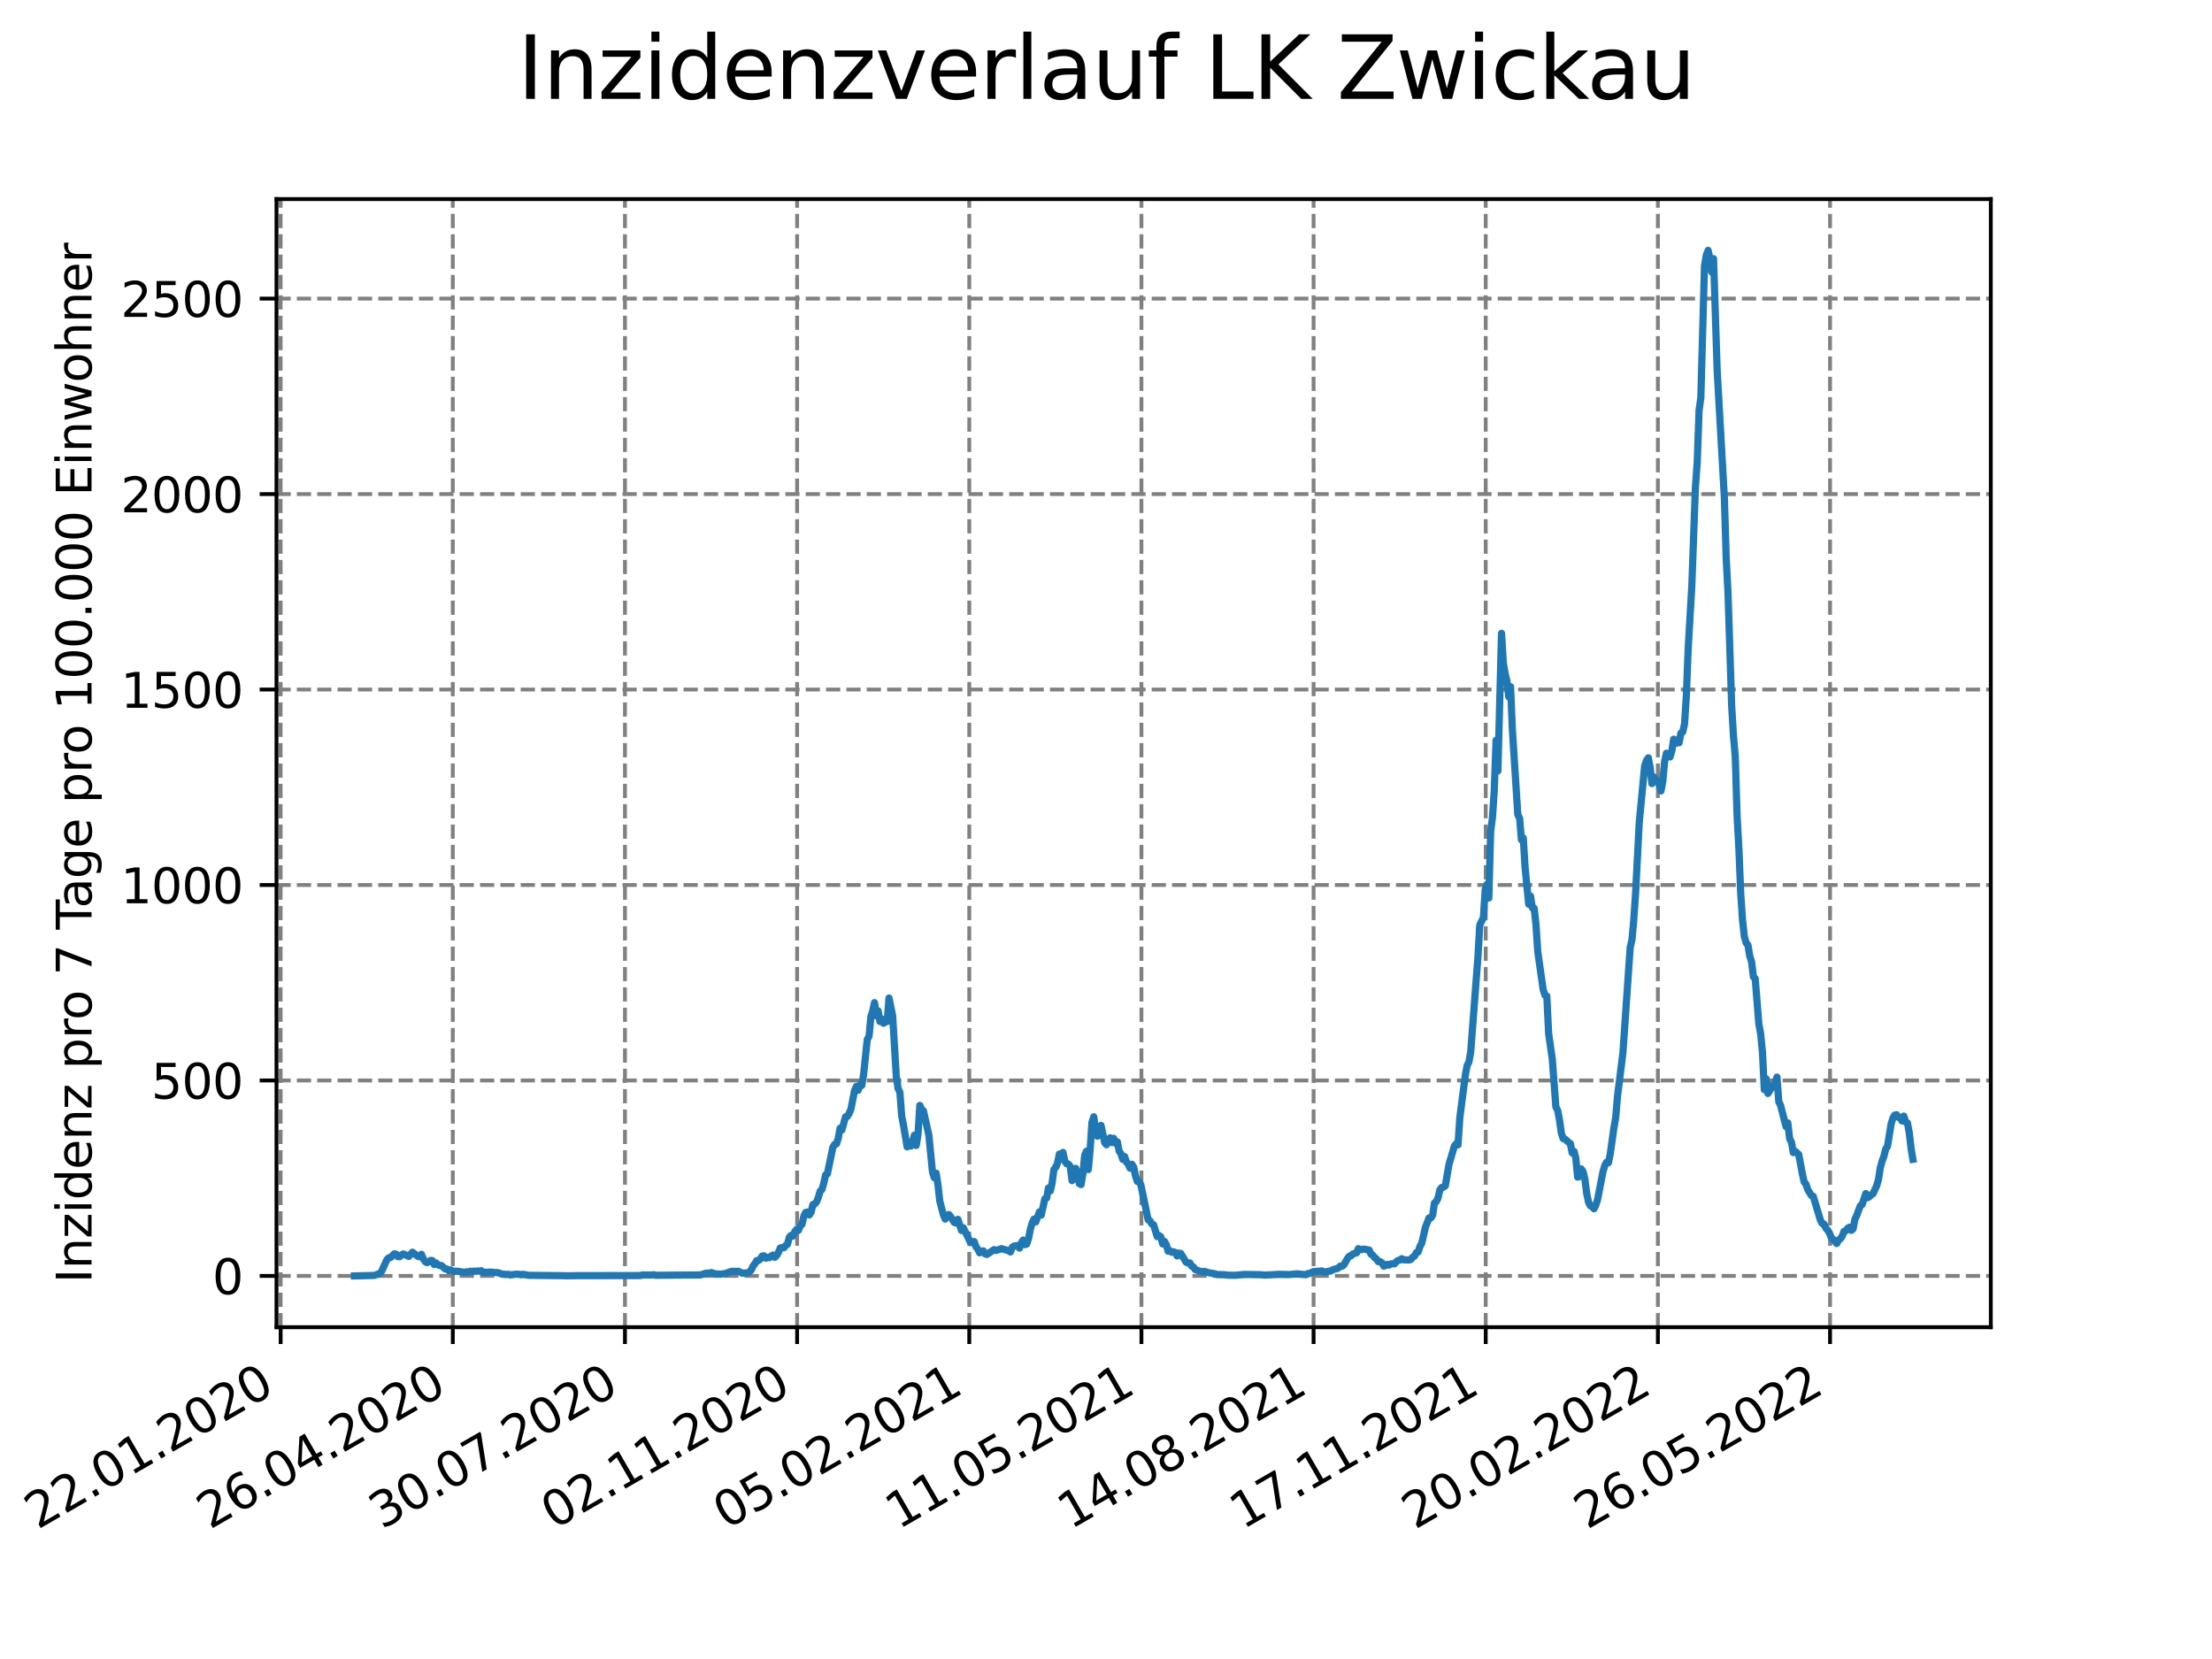 <?xml version="1.0" encoding="utf-8" standalone="no"?>
<!DOCTYPE svg PUBLIC "-//W3C//DTD SVG 1.1//EN"
  "http://www.w3.org/Graphics/SVG/1.1/DTD/svg11.dtd">
<svg xmlns:xlink="http://www.w3.org/1999/xlink" width="460.8pt" height="345.6pt" viewBox="0 0 460.8 345.6" xmlns="http://www.w3.org/2000/svg" version="1.1">
 <defs>
  <style type="text/css">*{stroke-linejoin: round; stroke-linecap: butt}</style>
 </defs>
 <g id="figure_1">
  <g id="patch_1">
   <path d="M 0 345.6 
L 460.8 345.6 
L 460.8 0 
L 0 0 
z
" style="fill: #ffffff"/>
  </g>
  <g id="axes_1">
   <g id="patch_2">
    <path d="M 57.6 276.48 
L 414.72 276.48 
L 414.72 41.472 
L 57.6 41.472 
z
" style="fill: #ffffff"/>
   </g>
   <g id="matplotlib.axis_1">
    <g id="xtick_1">
     <g id="line2d_1">
      <path d="M 58.465 276.48 
L 58.465 41.472 
" clip-path="url(#p6bb404d297)" style="fill: none; stroke-dasharray: 2.96,1.28; stroke-dashoffset: 0; stroke: #808080; stroke-width: 0.8"/>
     </g>
     <g id="line2d_2">
      <defs>
       <path id="m2d2c9f54d0" d="M 0 0 
L 0 3.5 
" style="stroke: #000000; stroke-width: 0.8"/>
      </defs>
      <g>
       <use xlink:href="#m2d2c9f54d0" x="58.465" y="276.48" style="stroke: #000000; stroke-width: 0.8"/>
      </g>
     </g>
     <g id="text_1">
      <!-- 22.01.2020 -->
      <g transform="translate(7.84 318.689)rotate(-30)scale(0.1 -0.1)">
       <defs>
        <path id="DejaVuSans-32" d="M 1228 531 
L 3431 531 
L 3431 0 
L 469 0 
L 469 531 
Q 828 903 1448 1529 
Q 2069 2156 2228 2338 
Q 2531 2678 2651 2914 
Q 2772 3150 2772 3378 
Q 2772 3750 2511 3984 
Q 2250 4219 1831 4219 
Q 1534 4219 1204 4116 
Q 875 4013 500 3803 
L 500 4441 
Q 881 4594 1212 4672 
Q 1544 4750 1819 4750 
Q 2544 4750 2975 4387 
Q 3406 4025 3406 3419 
Q 3406 3131 3298 2873 
Q 3191 2616 2906 2266 
Q 2828 2175 2409 1742 
Q 1991 1309 1228 531 
z
" transform="scale(0.016)"/>
        <path id="DejaVuSans-2e" d="M 684 794 
L 1344 794 
L 1344 0 
L 684 0 
L 684 794 
z
" transform="scale(0.016)"/>
        <path id="DejaVuSans-30" d="M 2034 4250 
Q 1547 4250 1301 3770 
Q 1056 3291 1056 2328 
Q 1056 1369 1301 889 
Q 1547 409 2034 409 
Q 2525 409 2770 889 
Q 3016 1369 3016 2328 
Q 3016 3291 2770 3770 
Q 2525 4250 2034 4250 
z
M 2034 4750 
Q 2819 4750 3233 4129 
Q 3647 3509 3647 2328 
Q 3647 1150 3233 529 
Q 2819 -91 2034 -91 
Q 1250 -91 836 529 
Q 422 1150 422 2328 
Q 422 3509 836 4129 
Q 1250 4750 2034 4750 
z
" transform="scale(0.016)"/>
        <path id="DejaVuSans-31" d="M 794 531 
L 1825 531 
L 1825 4091 
L 703 3866 
L 703 4441 
L 1819 4666 
L 2450 4666 
L 2450 531 
L 3481 531 
L 3481 0 
L 794 0 
L 794 531 
z
" transform="scale(0.016)"/>
       </defs>
       <use xlink:href="#DejaVuSans-32"/>
       <use xlink:href="#DejaVuSans-32" x="63.623"/>
       <use xlink:href="#DejaVuSans-2e" x="127.246"/>
       <use xlink:href="#DejaVuSans-30" x="159.033"/>
       <use xlink:href="#DejaVuSans-31" x="222.656"/>
       <use xlink:href="#DejaVuSans-2e" x="286.279"/>
       <use xlink:href="#DejaVuSans-32" x="318.066"/>
       <use xlink:href="#DejaVuSans-30" x="381.689"/>
       <use xlink:href="#DejaVuSans-32" x="445.312"/>
       <use xlink:href="#DejaVuSans-30" x="508.936"/>
      </g>
     </g>
    </g>
    <g id="xtick_2">
     <g id="line2d_3">
      <path d="M 94.328 276.48 
L 94.328 41.472 
" clip-path="url(#p6bb404d297)" style="fill: none; stroke-dasharray: 2.96,1.28; stroke-dashoffset: 0; stroke: #808080; stroke-width: 0.8"/>
     </g>
     <g id="line2d_4">
      <g>
       <use xlink:href="#m2d2c9f54d0" x="94.328" y="276.48" style="stroke: #000000; stroke-width: 0.8"/>
      </g>
     </g>
     <g id="text_2">
      <!-- 26.04.2020 -->
      <g transform="translate(43.703 318.689)rotate(-30)scale(0.1 -0.1)">
       <defs>
        <path id="DejaVuSans-36" d="M 2113 2584 
Q 1688 2584 1439 2293 
Q 1191 2003 1191 1497 
Q 1191 994 1439 701 
Q 1688 409 2113 409 
Q 2538 409 2786 701 
Q 3034 994 3034 1497 
Q 3034 2003 2786 2293 
Q 2538 2584 2113 2584 
z
M 3366 4563 
L 3366 3988 
Q 3128 4100 2886 4159 
Q 2644 4219 2406 4219 
Q 1781 4219 1451 3797 
Q 1122 3375 1075 2522 
Q 1259 2794 1537 2939 
Q 1816 3084 2150 3084 
Q 2853 3084 3261 2657 
Q 3669 2231 3669 1497 
Q 3669 778 3244 343 
Q 2819 -91 2113 -91 
Q 1303 -91 875 529 
Q 447 1150 447 2328 
Q 447 3434 972 4092 
Q 1497 4750 2381 4750 
Q 2619 4750 2861 4703 
Q 3103 4656 3366 4563 
z
" transform="scale(0.016)"/>
        <path id="DejaVuSans-34" d="M 2419 4116 
L 825 1625 
L 2419 1625 
L 2419 4116 
z
M 2253 4666 
L 3047 4666 
L 3047 1625 
L 3713 1625 
L 3713 1100 
L 3047 1100 
L 3047 0 
L 2419 0 
L 2419 1100 
L 313 1100 
L 313 1709 
L 2253 4666 
z
" transform="scale(0.016)"/>
       </defs>
       <use xlink:href="#DejaVuSans-32"/>
       <use xlink:href="#DejaVuSans-36" x="63.623"/>
       <use xlink:href="#DejaVuSans-2e" x="127.246"/>
       <use xlink:href="#DejaVuSans-30" x="159.033"/>
       <use xlink:href="#DejaVuSans-34" x="222.656"/>
       <use xlink:href="#DejaVuSans-2e" x="286.279"/>
       <use xlink:href="#DejaVuSans-32" x="318.066"/>
       <use xlink:href="#DejaVuSans-30" x="381.689"/>
       <use xlink:href="#DejaVuSans-32" x="445.312"/>
       <use xlink:href="#DejaVuSans-30" x="508.936"/>
      </g>
     </g>
    </g>
    <g id="xtick_3">
     <g id="line2d_5">
      <path d="M 130.191 276.48 
L 130.191 41.472 
" clip-path="url(#p6bb404d297)" style="fill: none; stroke-dasharray: 2.96,1.28; stroke-dashoffset: 0; stroke: #808080; stroke-width: 0.8"/>
     </g>
     <g id="line2d_6">
      <g>
       <use xlink:href="#m2d2c9f54d0" x="130.191" y="276.48" style="stroke: #000000; stroke-width: 0.8"/>
      </g>
     </g>
     <g id="text_3">
      <!-- 30.07.2020 -->
      <g transform="translate(79.566 318.689)rotate(-30)scale(0.1 -0.1)">
       <defs>
        <path id="DejaVuSans-33" d="M 2597 2516 
Q 3050 2419 3304 2112 
Q 3559 1806 3559 1356 
Q 3559 666 3084 287 
Q 2609 -91 1734 -91 
Q 1441 -91 1130 -33 
Q 819 25 488 141 
L 488 750 
Q 750 597 1062 519 
Q 1375 441 1716 441 
Q 2309 441 2620 675 
Q 2931 909 2931 1356 
Q 2931 1769 2642 2001 
Q 2353 2234 1838 2234 
L 1294 2234 
L 1294 2753 
L 1863 2753 
Q 2328 2753 2575 2939 
Q 2822 3125 2822 3475 
Q 2822 3834 2567 4026 
Q 2313 4219 1838 4219 
Q 1578 4219 1281 4162 
Q 984 4106 628 3988 
L 628 4550 
Q 988 4650 1302 4700 
Q 1616 4750 1894 4750 
Q 2613 4750 3031 4423 
Q 3450 4097 3450 3541 
Q 3450 3153 3228 2886 
Q 3006 2619 2597 2516 
z
" transform="scale(0.016)"/>
        <path id="DejaVuSans-37" d="M 525 4666 
L 3525 4666 
L 3525 4397 
L 1831 0 
L 1172 0 
L 2766 4134 
L 525 4134 
L 525 4666 
z
" transform="scale(0.016)"/>
       </defs>
       <use xlink:href="#DejaVuSans-33"/>
       <use xlink:href="#DejaVuSans-30" x="63.623"/>
       <use xlink:href="#DejaVuSans-2e" x="127.246"/>
       <use xlink:href="#DejaVuSans-30" x="159.033"/>
       <use xlink:href="#DejaVuSans-37" x="222.656"/>
       <use xlink:href="#DejaVuSans-2e" x="286.279"/>
       <use xlink:href="#DejaVuSans-32" x="318.066"/>
       <use xlink:href="#DejaVuSans-30" x="381.689"/>
       <use xlink:href="#DejaVuSans-32" x="445.312"/>
       <use xlink:href="#DejaVuSans-30" x="508.936"/>
      </g>
     </g>
    </g>
    <g id="xtick_4">
     <g id="line2d_7">
      <path d="M 166.054 276.48 
L 166.054 41.472 
" clip-path="url(#p6bb404d297)" style="fill: none; stroke-dasharray: 2.96,1.28; stroke-dashoffset: 0; stroke: #808080; stroke-width: 0.8"/>
     </g>
     <g id="line2d_8">
      <g>
       <use xlink:href="#m2d2c9f54d0" x="166.054" y="276.48" style="stroke: #000000; stroke-width: 0.8"/>
      </g>
     </g>
     <g id="text_4">
      <!-- 02.11.2020 -->
      <g transform="translate(115.429 318.689)rotate(-30)scale(0.1 -0.1)">
       <use xlink:href="#DejaVuSans-30"/>
       <use xlink:href="#DejaVuSans-32" x="63.623"/>
       <use xlink:href="#DejaVuSans-2e" x="127.246"/>
       <use xlink:href="#DejaVuSans-31" x="159.033"/>
       <use xlink:href="#DejaVuSans-31" x="222.656"/>
       <use xlink:href="#DejaVuSans-2e" x="286.279"/>
       <use xlink:href="#DejaVuSans-32" x="318.066"/>
       <use xlink:href="#DejaVuSans-30" x="381.689"/>
       <use xlink:href="#DejaVuSans-32" x="445.312"/>
       <use xlink:href="#DejaVuSans-30" x="508.936"/>
      </g>
     </g>
    </g>
    <g id="xtick_5">
     <g id="line2d_9">
      <path d="M 201.917 276.48 
L 201.917 41.472 
" clip-path="url(#p6bb404d297)" style="fill: none; stroke-dasharray: 2.96,1.28; stroke-dashoffset: 0; stroke: #808080; stroke-width: 0.8"/>
     </g>
     <g id="line2d_10">
      <g>
       <use xlink:href="#m2d2c9f54d0" x="201.917" y="276.48" style="stroke: #000000; stroke-width: 0.8"/>
      </g>
     </g>
     <g id="text_5">
      <!-- 05.02.2021 -->
      <g transform="translate(151.292 318.689)rotate(-30)scale(0.1 -0.1)">
       <defs>
        <path id="DejaVuSans-35" d="M 691 4666 
L 3169 4666 
L 3169 4134 
L 1269 4134 
L 1269 2991 
Q 1406 3038 1543 3061 
Q 1681 3084 1819 3084 
Q 2600 3084 3056 2656 
Q 3513 2228 3513 1497 
Q 3513 744 3044 326 
Q 2575 -91 1722 -91 
Q 1428 -91 1123 -41 
Q 819 9 494 109 
L 494 744 
Q 775 591 1075 516 
Q 1375 441 1709 441 
Q 2250 441 2565 725 
Q 2881 1009 2881 1497 
Q 2881 1984 2565 2268 
Q 2250 2553 1709 2553 
Q 1456 2553 1204 2497 
Q 953 2441 691 2322 
L 691 4666 
z
" transform="scale(0.016)"/>
       </defs>
       <use xlink:href="#DejaVuSans-30"/>
       <use xlink:href="#DejaVuSans-35" x="63.623"/>
       <use xlink:href="#DejaVuSans-2e" x="127.246"/>
       <use xlink:href="#DejaVuSans-30" x="159.033"/>
       <use xlink:href="#DejaVuSans-32" x="222.656"/>
       <use xlink:href="#DejaVuSans-2e" x="286.279"/>
       <use xlink:href="#DejaVuSans-32" x="318.066"/>
       <use xlink:href="#DejaVuSans-30" x="381.689"/>
       <use xlink:href="#DejaVuSans-32" x="445.312"/>
       <use xlink:href="#DejaVuSans-31" x="508.936"/>
      </g>
     </g>
    </g>
    <g id="xtick_6">
     <g id="line2d_11">
      <path d="M 237.78 276.48 
L 237.78 41.472 
" clip-path="url(#p6bb404d297)" style="fill: none; stroke-dasharray: 2.96,1.28; stroke-dashoffset: 0; stroke: #808080; stroke-width: 0.8"/>
     </g>
     <g id="line2d_12">
      <g>
       <use xlink:href="#m2d2c9f54d0" x="237.78" y="276.48" style="stroke: #000000; stroke-width: 0.8"/>
      </g>
     </g>
     <g id="text_6">
      <!-- 11.05.2021 -->
      <g transform="translate(187.155 318.689)rotate(-30)scale(0.1 -0.1)">
       <use xlink:href="#DejaVuSans-31"/>
       <use xlink:href="#DejaVuSans-31" x="63.623"/>
       <use xlink:href="#DejaVuSans-2e" x="127.246"/>
       <use xlink:href="#DejaVuSans-30" x="159.033"/>
       <use xlink:href="#DejaVuSans-35" x="222.656"/>
       <use xlink:href="#DejaVuSans-2e" x="286.279"/>
       <use xlink:href="#DejaVuSans-32" x="318.066"/>
       <use xlink:href="#DejaVuSans-30" x="381.689"/>
       <use xlink:href="#DejaVuSans-32" x="445.312"/>
       <use xlink:href="#DejaVuSans-31" x="508.936"/>
      </g>
     </g>
    </g>
    <g id="xtick_7">
     <g id="line2d_13">
      <path d="M 273.643 276.48 
L 273.643 41.472 
" clip-path="url(#p6bb404d297)" style="fill: none; stroke-dasharray: 2.96,1.28; stroke-dashoffset: 0; stroke: #808080; stroke-width: 0.8"/>
     </g>
     <g id="line2d_14">
      <g>
       <use xlink:href="#m2d2c9f54d0" x="273.643" y="276.48" style="stroke: #000000; stroke-width: 0.8"/>
      </g>
     </g>
     <g id="text_7">
      <!-- 14.08.2021 -->
      <g transform="translate(223.018 318.689)rotate(-30)scale(0.1 -0.1)">
       <defs>
        <path id="DejaVuSans-38" d="M 2034 2216 
Q 1584 2216 1326 1975 
Q 1069 1734 1069 1313 
Q 1069 891 1326 650 
Q 1584 409 2034 409 
Q 2484 409 2743 651 
Q 3003 894 3003 1313 
Q 3003 1734 2745 1975 
Q 2488 2216 2034 2216 
z
M 1403 2484 
Q 997 2584 770 2862 
Q 544 3141 544 3541 
Q 544 4100 942 4425 
Q 1341 4750 2034 4750 
Q 2731 4750 3128 4425 
Q 3525 4100 3525 3541 
Q 3525 3141 3298 2862 
Q 3072 2584 2669 2484 
Q 3125 2378 3379 2068 
Q 3634 1759 3634 1313 
Q 3634 634 3220 271 
Q 2806 -91 2034 -91 
Q 1263 -91 848 271 
Q 434 634 434 1313 
Q 434 1759 690 2068 
Q 947 2378 1403 2484 
z
M 1172 3481 
Q 1172 3119 1398 2916 
Q 1625 2713 2034 2713 
Q 2441 2713 2670 2916 
Q 2900 3119 2900 3481 
Q 2900 3844 2670 4047 
Q 2441 4250 2034 4250 
Q 1625 4250 1398 4047 
Q 1172 3844 1172 3481 
z
" transform="scale(0.016)"/>
       </defs>
       <use xlink:href="#DejaVuSans-31"/>
       <use xlink:href="#DejaVuSans-34" x="63.623"/>
       <use xlink:href="#DejaVuSans-2e" x="127.246"/>
       <use xlink:href="#DejaVuSans-30" x="159.033"/>
       <use xlink:href="#DejaVuSans-38" x="222.656"/>
       <use xlink:href="#DejaVuSans-2e" x="286.279"/>
       <use xlink:href="#DejaVuSans-32" x="318.066"/>
       <use xlink:href="#DejaVuSans-30" x="381.689"/>
       <use xlink:href="#DejaVuSans-32" x="445.312"/>
       <use xlink:href="#DejaVuSans-31" x="508.936"/>
      </g>
     </g>
    </g>
    <g id="xtick_8">
     <g id="line2d_15">
      <path d="M 309.506 276.48 
L 309.506 41.472 
" clip-path="url(#p6bb404d297)" style="fill: none; stroke-dasharray: 2.96,1.28; stroke-dashoffset: 0; stroke: #808080; stroke-width: 0.8"/>
     </g>
     <g id="line2d_16">
      <g>
       <use xlink:href="#m2d2c9f54d0" x="309.506" y="276.48" style="stroke: #000000; stroke-width: 0.8"/>
      </g>
     </g>
     <g id="text_8">
      <!-- 17.11.2021 -->
      <g transform="translate(258.881 318.689)rotate(-30)scale(0.1 -0.1)">
       <use xlink:href="#DejaVuSans-31"/>
       <use xlink:href="#DejaVuSans-37" x="63.623"/>
       <use xlink:href="#DejaVuSans-2e" x="127.246"/>
       <use xlink:href="#DejaVuSans-31" x="159.033"/>
       <use xlink:href="#DejaVuSans-31" x="222.656"/>
       <use xlink:href="#DejaVuSans-2e" x="286.279"/>
       <use xlink:href="#DejaVuSans-32" x="318.066"/>
       <use xlink:href="#DejaVuSans-30" x="381.689"/>
       <use xlink:href="#DejaVuSans-32" x="445.312"/>
       <use xlink:href="#DejaVuSans-31" x="508.936"/>
      </g>
     </g>
    </g>
    <g id="xtick_9">
     <g id="line2d_17">
      <path d="M 345.369 276.48 
L 345.369 41.472 
" clip-path="url(#p6bb404d297)" style="fill: none; stroke-dasharray: 2.96,1.28; stroke-dashoffset: 0; stroke: #808080; stroke-width: 0.8"/>
     </g>
     <g id="line2d_18">
      <g>
       <use xlink:href="#m2d2c9f54d0" x="345.369" y="276.48" style="stroke: #000000; stroke-width: 0.8"/>
      </g>
     </g>
     <g id="text_9">
      <!-- 20.02.2022 -->
      <g transform="translate(294.744 318.689)rotate(-30)scale(0.1 -0.1)">
       <use xlink:href="#DejaVuSans-32"/>
       <use xlink:href="#DejaVuSans-30" x="63.623"/>
       <use xlink:href="#DejaVuSans-2e" x="127.246"/>
       <use xlink:href="#DejaVuSans-30" x="159.033"/>
       <use xlink:href="#DejaVuSans-32" x="222.656"/>
       <use xlink:href="#DejaVuSans-2e" x="286.279"/>
       <use xlink:href="#DejaVuSans-32" x="318.066"/>
       <use xlink:href="#DejaVuSans-30" x="381.689"/>
       <use xlink:href="#DejaVuSans-32" x="445.312"/>
       <use xlink:href="#DejaVuSans-32" x="508.936"/>
      </g>
     </g>
    </g>
    <g id="xtick_10">
     <g id="line2d_19">
      <path d="M 381.232 276.48 
L 381.232 41.472 
" clip-path="url(#p6bb404d297)" style="fill: none; stroke-dasharray: 2.96,1.28; stroke-dashoffset: 0; stroke: #808080; stroke-width: 0.8"/>
     </g>
     <g id="line2d_20">
      <g>
       <use xlink:href="#m2d2c9f54d0" x="381.232" y="276.48" style="stroke: #000000; stroke-width: 0.8"/>
      </g>
     </g>
     <g id="text_10">
      <!-- 26.05.2022 -->
      <g transform="translate(330.607 318.689)rotate(-30)scale(0.1 -0.1)">
       <use xlink:href="#DejaVuSans-32"/>
       <use xlink:href="#DejaVuSans-36" x="63.623"/>
       <use xlink:href="#DejaVuSans-2e" x="127.246"/>
       <use xlink:href="#DejaVuSans-30" x="159.033"/>
       <use xlink:href="#DejaVuSans-35" x="222.656"/>
       <use xlink:href="#DejaVuSans-2e" x="286.279"/>
       <use xlink:href="#DejaVuSans-32" x="318.066"/>
       <use xlink:href="#DejaVuSans-30" x="381.689"/>
       <use xlink:href="#DejaVuSans-32" x="445.312"/>
       <use xlink:href="#DejaVuSans-32" x="508.936"/>
      </g>
     </g>
    </g>
   </g>
   <g id="matplotlib.axis_2">
    <g id="ytick_1">
     <g id="line2d_21">
      <path d="M 57.6 265.798 
L 414.72 265.798 
" clip-path="url(#p6bb404d297)" style="fill: none; stroke-dasharray: 2.96,1.28; stroke-dashoffset: 0; stroke: #808080; stroke-width: 0.8"/>
     </g>
     <g id="line2d_22">
      <defs>
       <path id="m0bbad9b4ef" d="M 0 0 
L -3.5 0 
" style="stroke: #000000; stroke-width: 0.8"/>
      </defs>
      <g>
       <use xlink:href="#m0bbad9b4ef" x="57.6" y="265.798" style="stroke: #000000; stroke-width: 0.8"/>
      </g>
     </g>
     <g id="text_11">
      <!-- 0 -->
      <g transform="translate(44.237 269.597)scale(0.1 -0.1)">
       <use xlink:href="#DejaVuSans-30"/>
      </g>
     </g>
    </g>
    <g id="ytick_2">
     <g id="line2d_23">
      <path d="M 57.6 225.08 
L 414.72 225.08 
" clip-path="url(#p6bb404d297)" style="fill: none; stroke-dasharray: 2.96,1.28; stroke-dashoffset: 0; stroke: #808080; stroke-width: 0.8"/>
     </g>
     <g id="line2d_24">
      <g>
       <use xlink:href="#m0bbad9b4ef" x="57.6" y="225.08" style="stroke: #000000; stroke-width: 0.8"/>
      </g>
     </g>
     <g id="text_12">
      <!-- 500 -->
      <g transform="translate(31.512 228.879)scale(0.1 -0.1)">
       <use xlink:href="#DejaVuSans-35"/>
       <use xlink:href="#DejaVuSans-30" x="63.623"/>
       <use xlink:href="#DejaVuSans-30" x="127.246"/>
      </g>
     </g>
    </g>
    <g id="ytick_3">
     <g id="line2d_25">
      <path d="M 57.6 184.362 
L 414.72 184.362 
" clip-path="url(#p6bb404d297)" style="fill: none; stroke-dasharray: 2.96,1.28; stroke-dashoffset: 0; stroke: #808080; stroke-width: 0.8"/>
     </g>
     <g id="line2d_26">
      <g>
       <use xlink:href="#m0bbad9b4ef" x="57.6" y="184.362" style="stroke: #000000; stroke-width: 0.8"/>
      </g>
     </g>
     <g id="text_13">
      <!-- 1000 -->
      <g transform="translate(25.15 188.162)scale(0.1 -0.1)">
       <use xlink:href="#DejaVuSans-31"/>
       <use xlink:href="#DejaVuSans-30" x="63.623"/>
       <use xlink:href="#DejaVuSans-30" x="127.246"/>
       <use xlink:href="#DejaVuSans-30" x="190.869"/>
      </g>
     </g>
    </g>
    <g id="ytick_4">
     <g id="line2d_27">
      <path d="M 57.6 143.645 
L 414.72 143.645 
" clip-path="url(#p6bb404d297)" style="fill: none; stroke-dasharray: 2.96,1.28; stroke-dashoffset: 0; stroke: #808080; stroke-width: 0.8"/>
     </g>
     <g id="line2d_28">
      <g>
       <use xlink:href="#m0bbad9b4ef" x="57.6" y="143.645" style="stroke: #000000; stroke-width: 0.8"/>
      </g>
     </g>
     <g id="text_14">
      <!-- 1500 -->
      <g transform="translate(25.15 147.444)scale(0.1 -0.1)">
       <use xlink:href="#DejaVuSans-31"/>
       <use xlink:href="#DejaVuSans-35" x="63.623"/>
       <use xlink:href="#DejaVuSans-30" x="127.246"/>
       <use xlink:href="#DejaVuSans-30" x="190.869"/>
      </g>
     </g>
    </g>
    <g id="ytick_5">
     <g id="line2d_29">
      <path d="M 57.6 102.927 
L 414.72 102.927 
" clip-path="url(#p6bb404d297)" style="fill: none; stroke-dasharray: 2.96,1.28; stroke-dashoffset: 0; stroke: #808080; stroke-width: 0.8"/>
     </g>
     <g id="line2d_30">
      <g>
       <use xlink:href="#m0bbad9b4ef" x="57.6" y="102.927" style="stroke: #000000; stroke-width: 0.8"/>
      </g>
     </g>
     <g id="text_15">
      <!-- 2000 -->
      <g transform="translate(25.15 106.726)scale(0.1 -0.1)">
       <use xlink:href="#DejaVuSans-32"/>
       <use xlink:href="#DejaVuSans-30" x="63.623"/>
       <use xlink:href="#DejaVuSans-30" x="127.246"/>
       <use xlink:href="#DejaVuSans-30" x="190.869"/>
      </g>
     </g>
    </g>
    <g id="ytick_6">
     <g id="line2d_31">
      <path d="M 57.6 62.209 
L 414.72 62.209 
" clip-path="url(#p6bb404d297)" style="fill: none; stroke-dasharray: 2.96,1.28; stroke-dashoffset: 0; stroke: #808080; stroke-width: 0.8"/>
     </g>
     <g id="line2d_32">
      <g>
       <use xlink:href="#m0bbad9b4ef" x="57.6" y="62.209" style="stroke: #000000; stroke-width: 0.8"/>
      </g>
     </g>
     <g id="text_16">
      <!-- 2500 -->
      <g transform="translate(25.15 66.009)scale(0.1 -0.1)">
       <use xlink:href="#DejaVuSans-32"/>
       <use xlink:href="#DejaVuSans-35" x="63.623"/>
       <use xlink:href="#DejaVuSans-30" x="127.246"/>
       <use xlink:href="#DejaVuSans-30" x="190.869"/>
      </g>
     </g>
    </g>
    <g id="text_17">
     <!-- Inzidenz pro 7 Tage pro 100.000 Einwohner -->
     <g transform="translate(19.07 267.301)rotate(-90)scale(0.1 -0.1)">
      <defs>
       <path id="DejaVuSans-49" d="M 628 4666 
L 1259 4666 
L 1259 0 
L 628 0 
L 628 4666 
z
" transform="scale(0.016)"/>
       <path id="DejaVuSans-6e" d="M 3513 2113 
L 3513 0 
L 2938 0 
L 2938 2094 
Q 2938 2591 2744 2837 
Q 2550 3084 2163 3084 
Q 1697 3084 1428 2787 
Q 1159 2491 1159 1978 
L 1159 0 
L 581 0 
L 581 3500 
L 1159 3500 
L 1159 2956 
Q 1366 3272 1645 3428 
Q 1925 3584 2291 3584 
Q 2894 3584 3203 3211 
Q 3513 2838 3513 2113 
z
" transform="scale(0.016)"/>
       <path id="DejaVuSans-7a" d="M 353 3500 
L 3084 3500 
L 3084 2975 
L 922 459 
L 3084 459 
L 3084 0 
L 275 0 
L 275 525 
L 2438 3041 
L 353 3041 
L 353 3500 
z
" transform="scale(0.016)"/>
       <path id="DejaVuSans-69" d="M 603 3500 
L 1178 3500 
L 1178 0 
L 603 0 
L 603 3500 
z
M 603 4863 
L 1178 4863 
L 1178 4134 
L 603 4134 
L 603 4863 
z
" transform="scale(0.016)"/>
       <path id="DejaVuSans-64" d="M 2906 2969 
L 2906 4863 
L 3481 4863 
L 3481 0 
L 2906 0 
L 2906 525 
Q 2725 213 2448 61 
Q 2172 -91 1784 -91 
Q 1150 -91 751 415 
Q 353 922 353 1747 
Q 353 2572 751 3078 
Q 1150 3584 1784 3584 
Q 2172 3584 2448 3432 
Q 2725 3281 2906 2969 
z
M 947 1747 
Q 947 1113 1208 752 
Q 1469 391 1925 391 
Q 2381 391 2643 752 
Q 2906 1113 2906 1747 
Q 2906 2381 2643 2742 
Q 2381 3103 1925 3103 
Q 1469 3103 1208 2742 
Q 947 2381 947 1747 
z
" transform="scale(0.016)"/>
       <path id="DejaVuSans-65" d="M 3597 1894 
L 3597 1613 
L 953 1613 
Q 991 1019 1311 708 
Q 1631 397 2203 397 
Q 2534 397 2845 478 
Q 3156 559 3463 722 
L 3463 178 
Q 3153 47 2828 -22 
Q 2503 -91 2169 -91 
Q 1331 -91 842 396 
Q 353 884 353 1716 
Q 353 2575 817 3079 
Q 1281 3584 2069 3584 
Q 2775 3584 3186 3129 
Q 3597 2675 3597 1894 
z
M 3022 2063 
Q 3016 2534 2758 2815 
Q 2500 3097 2075 3097 
Q 1594 3097 1305 2825 
Q 1016 2553 972 2059 
L 3022 2063 
z
" transform="scale(0.016)"/>
       <path id="DejaVuSans-20" transform="scale(0.016)"/>
       <path id="DejaVuSans-70" d="M 1159 525 
L 1159 -1331 
L 581 -1331 
L 581 3500 
L 1159 3500 
L 1159 2969 
Q 1341 3281 1617 3432 
Q 1894 3584 2278 3584 
Q 2916 3584 3314 3078 
Q 3713 2572 3713 1747 
Q 3713 922 3314 415 
Q 2916 -91 2278 -91 
Q 1894 -91 1617 61 
Q 1341 213 1159 525 
z
M 3116 1747 
Q 3116 2381 2855 2742 
Q 2594 3103 2138 3103 
Q 1681 3103 1420 2742 
Q 1159 2381 1159 1747 
Q 1159 1113 1420 752 
Q 1681 391 2138 391 
Q 2594 391 2855 752 
Q 3116 1113 3116 1747 
z
" transform="scale(0.016)"/>
       <path id="DejaVuSans-72" d="M 2631 2963 
Q 2534 3019 2420 3045 
Q 2306 3072 2169 3072 
Q 1681 3072 1420 2755 
Q 1159 2438 1159 1844 
L 1159 0 
L 581 0 
L 581 3500 
L 1159 3500 
L 1159 2956 
Q 1341 3275 1631 3429 
Q 1922 3584 2338 3584 
Q 2397 3584 2469 3576 
Q 2541 3569 2628 3553 
L 2631 2963 
z
" transform="scale(0.016)"/>
       <path id="DejaVuSans-6f" d="M 1959 3097 
Q 1497 3097 1228 2736 
Q 959 2375 959 1747 
Q 959 1119 1226 758 
Q 1494 397 1959 397 
Q 2419 397 2687 759 
Q 2956 1122 2956 1747 
Q 2956 2369 2687 2733 
Q 2419 3097 1959 3097 
z
M 1959 3584 
Q 2709 3584 3137 3096 
Q 3566 2609 3566 1747 
Q 3566 888 3137 398 
Q 2709 -91 1959 -91 
Q 1206 -91 779 398 
Q 353 888 353 1747 
Q 353 2609 779 3096 
Q 1206 3584 1959 3584 
z
" transform="scale(0.016)"/>
       <path id="DejaVuSans-54" d="M -19 4666 
L 3928 4666 
L 3928 4134 
L 2272 4134 
L 2272 0 
L 1638 0 
L 1638 4134 
L -19 4134 
L -19 4666 
z
" transform="scale(0.016)"/>
       <path id="DejaVuSans-61" d="M 2194 1759 
Q 1497 1759 1228 1600 
Q 959 1441 959 1056 
Q 959 750 1161 570 
Q 1363 391 1709 391 
Q 2188 391 2477 730 
Q 2766 1069 2766 1631 
L 2766 1759 
L 2194 1759 
z
M 3341 1997 
L 3341 0 
L 2766 0 
L 2766 531 
Q 2569 213 2275 61 
Q 1981 -91 1556 -91 
Q 1019 -91 701 211 
Q 384 513 384 1019 
Q 384 1609 779 1909 
Q 1175 2209 1959 2209 
L 2766 2209 
L 2766 2266 
Q 2766 2663 2505 2880 
Q 2244 3097 1772 3097 
Q 1472 3097 1187 3025 
Q 903 2953 641 2809 
L 641 3341 
Q 956 3463 1253 3523 
Q 1550 3584 1831 3584 
Q 2591 3584 2966 3190 
Q 3341 2797 3341 1997 
z
" transform="scale(0.016)"/>
       <path id="DejaVuSans-67" d="M 2906 1791 
Q 2906 2416 2648 2759 
Q 2391 3103 1925 3103 
Q 1463 3103 1205 2759 
Q 947 2416 947 1791 
Q 947 1169 1205 825 
Q 1463 481 1925 481 
Q 2391 481 2648 825 
Q 2906 1169 2906 1791 
z
M 3481 434 
Q 3481 -459 3084 -895 
Q 2688 -1331 1869 -1331 
Q 1566 -1331 1297 -1286 
Q 1028 -1241 775 -1147 
L 775 -588 
Q 1028 -725 1275 -790 
Q 1522 -856 1778 -856 
Q 2344 -856 2625 -561 
Q 2906 -266 2906 331 
L 2906 616 
Q 2728 306 2450 153 
Q 2172 0 1784 0 
Q 1141 0 747 490 
Q 353 981 353 1791 
Q 353 2603 747 3093 
Q 1141 3584 1784 3584 
Q 2172 3584 2450 3431 
Q 2728 3278 2906 2969 
L 2906 3500 
L 3481 3500 
L 3481 434 
z
" transform="scale(0.016)"/>
       <path id="DejaVuSans-45" d="M 628 4666 
L 3578 4666 
L 3578 4134 
L 1259 4134 
L 1259 2753 
L 3481 2753 
L 3481 2222 
L 1259 2222 
L 1259 531 
L 3634 531 
L 3634 0 
L 628 0 
L 628 4666 
z
" transform="scale(0.016)"/>
       <path id="DejaVuSans-77" d="M 269 3500 
L 844 3500 
L 1563 769 
L 2278 3500 
L 2956 3500 
L 3675 769 
L 4391 3500 
L 4966 3500 
L 4050 0 
L 3372 0 
L 2619 2869 
L 1863 0 
L 1184 0 
L 269 3500 
z
" transform="scale(0.016)"/>
       <path id="DejaVuSans-68" d="M 3513 2113 
L 3513 0 
L 2938 0 
L 2938 2094 
Q 2938 2591 2744 2837 
Q 2550 3084 2163 3084 
Q 1697 3084 1428 2787 
Q 1159 2491 1159 1978 
L 1159 0 
L 581 0 
L 581 4863 
L 1159 4863 
L 1159 2956 
Q 1366 3272 1645 3428 
Q 1925 3584 2291 3584 
Q 2894 3584 3203 3211 
Q 3513 2838 3513 2113 
z
" transform="scale(0.016)"/>
      </defs>
      <use xlink:href="#DejaVuSans-49"/>
      <use xlink:href="#DejaVuSans-6e" x="29.492"/>
      <use xlink:href="#DejaVuSans-7a" x="92.871"/>
      <use xlink:href="#DejaVuSans-69" x="145.361"/>
      <use xlink:href="#DejaVuSans-64" x="173.145"/>
      <use xlink:href="#DejaVuSans-65" x="236.621"/>
      <use xlink:href="#DejaVuSans-6e" x="298.145"/>
      <use xlink:href="#DejaVuSans-7a" x="361.523"/>
      <use xlink:href="#DejaVuSans-20" x="414.014"/>
      <use xlink:href="#DejaVuSans-70" x="445.801"/>
      <use xlink:href="#DejaVuSans-72" x="509.277"/>
      <use xlink:href="#DejaVuSans-6f" x="548.141"/>
      <use xlink:href="#DejaVuSans-20" x="609.322"/>
      <use xlink:href="#DejaVuSans-37" x="641.109"/>
      <use xlink:href="#DejaVuSans-20" x="704.732"/>
      <use xlink:href="#DejaVuSans-54" x="736.52"/>
      <use xlink:href="#DejaVuSans-61" x="781.104"/>
      <use xlink:href="#DejaVuSans-67" x="842.383"/>
      <use xlink:href="#DejaVuSans-65" x="905.859"/>
      <use xlink:href="#DejaVuSans-20" x="967.383"/>
      <use xlink:href="#DejaVuSans-70" x="999.17"/>
      <use xlink:href="#DejaVuSans-72" x="1062.646"/>
      <use xlink:href="#DejaVuSans-6f" x="1101.51"/>
      <use xlink:href="#DejaVuSans-20" x="1162.691"/>
      <use xlink:href="#DejaVuSans-31" x="1194.479"/>
      <use xlink:href="#DejaVuSans-30" x="1258.102"/>
      <use xlink:href="#DejaVuSans-30" x="1321.725"/>
      <use xlink:href="#DejaVuSans-2e" x="1385.348"/>
      <use xlink:href="#DejaVuSans-30" x="1417.135"/>
      <use xlink:href="#DejaVuSans-30" x="1480.758"/>
      <use xlink:href="#DejaVuSans-30" x="1544.381"/>
      <use xlink:href="#DejaVuSans-20" x="1608.004"/>
      <use xlink:href="#DejaVuSans-45" x="1639.791"/>
      <use xlink:href="#DejaVuSans-69" x="1702.975"/>
      <use xlink:href="#DejaVuSans-6e" x="1730.758"/>
      <use xlink:href="#DejaVuSans-77" x="1794.137"/>
      <use xlink:href="#DejaVuSans-6f" x="1875.924"/>
      <use xlink:href="#DejaVuSans-68" x="1937.105"/>
      <use xlink:href="#DejaVuSans-6e" x="2000.484"/>
      <use xlink:href="#DejaVuSans-65" x="2063.863"/>
      <use xlink:href="#DejaVuSans-72" x="2125.387"/>
     </g>
    </g>
   </g>
   <g id="line2d_33">
    <path d="M 73.833 265.798 
L 77.985 265.694 
L 78.74 265.41 
L 79.118 265.307 
L 79.495 264.841 
L 80.628 262.359 
L 81.005 262.023 
L 81.383 261.946 
L 82.138 261.196 
L 82.515 261.274 
L 82.893 261.791 
L 83.27 261.791 
L 83.648 261.403 
L 84.025 261.222 
L 85.158 261.739 
L 85.913 260.86 
L 87.045 261.713 
L 87.423 261.817 
L 87.8 261.3 
L 88.178 262.23 
L 88.555 262.799 
L 88.933 263.032 
L 89.31 262.877 
L 89.688 262.566 
L 90.065 262.592 
L 90.443 263.419 
L 90.82 263.083 
L 91.198 263.471 
L 91.575 263.626 
L 91.953 263.626 
L 92.708 264.324 
L 93.085 264.35 
L 93.463 264.686 
L 93.841 264.531 
L 94.596 264.893 
L 94.973 264.79 
L 96.483 264.996 
L 96.861 265.048 
L 97.238 264.919 
L 97.616 265.022 
L 97.993 264.815 
L 98.371 264.919 
L 98.748 264.79 
L 99.126 264.841 
L 99.503 264.764 
L 99.881 264.815 
L 100.258 264.712 
L 100.636 265.048 
L 102.523 264.996 
L 102.901 265.1 
L 103.656 265.1 
L 104.411 265.358 
L 105.166 265.488 
L 105.921 265.462 
L 106.298 265.591 
L 107.431 265.436 
L 108.186 265.462 
L 108.563 265.565 
L 108.941 265.462 
L 110.073 265.669 
L 117.246 265.746 
L 118.001 265.772 
L 119.888 265.746 
L 133.479 265.72 
L 133.856 265.591 
L 135.744 265.617 
L 136.121 265.539 
L 136.499 265.669 
L 145.936 265.591 
L 147.069 265.229 
L 147.824 265.229 
L 148.201 265.1 
L 148.956 265.358 
L 150.089 265.436 
L 151.221 265.281 
L 151.976 264.971 
L 152.354 264.841 
L 153.864 264.841 
L 154.619 265.229 
L 155.751 265.152 
L 156.129 264.945 
L 156.506 264.557 
L 156.884 263.73 
L 157.261 263.264 
L 157.639 262.592 
L 158.016 262.592 
L 158.394 262.256 
L 158.771 261.661 
L 159.149 261.61 
L 159.526 262.101 
L 159.904 261.946 
L 160.281 261.998 
L 160.659 261.636 
L 161.036 261.455 
L 161.414 261.92 
L 161.791 261.532 
L 162.169 260.886 
L 162.546 259.981 
L 162.924 259.878 
L 163.301 259.929 
L 163.679 259.464 
L 164.056 259.18 
L 164.434 257.706 
L 164.812 257.344 
L 165.189 257.499 
L 165.567 256.594 
L 165.944 256.103 
L 166.322 256.31 
L 166.699 255.405 
L 167.077 255.043 
L 167.454 253.363 
L 167.832 252.587 
L 168.209 252.484 
L 168.587 253.104 
L 168.964 252.536 
L 169.342 250.933 
L 169.719 250.829 
L 170.097 250.39 
L 170.474 249.459 
L 170.852 248.141 
L 171.229 247.779 
L 171.607 246.486 
L 171.984 244.754 
L 172.362 244.521 
L 173.494 239.015 
L 173.872 238.394 
L 174.249 238.291 
L 174.627 237.102 
L 175.004 235.034 
L 175.382 235.395 
L 176.137 232.655 
L 176.514 232.578 
L 176.892 231.957 
L 177.269 231.026 
L 178.024 227.174 
L 178.402 226.321 
L 178.779 227.123 
L 179.157 226.011 
L 179.534 226.114 
L 179.912 223.762 
L 180.667 216.549 
L 181.044 215.851 
L 181.422 211.792 
L 181.799 210.603 
L 182.177 208.871 
L 182.554 211.611 
L 182.932 210.577 
L 183.309 212.801 
L 183.687 212.284 
L 184.064 213.162 
L 184.442 212.878 
L 184.819 212.801 
L 185.197 207.914 
L 185.952 211.585 
L 186.707 224.15 
L 187.084 226.735 
L 187.462 227.536 
L 187.839 232.526 
L 188.217 234.387 
L 188.972 238.911 
L 189.349 238.032 
L 189.727 238.756 
L 190.104 237.851 
L 190.482 236.481 
L 190.859 238.627 
L 191.237 236.378 
L 191.614 230.277 
L 191.992 231.078 
L 192.369 231.414 
L 193.502 236.507 
L 194.257 244.185 
L 194.634 245.349 
L 195.012 244.392 
L 195.389 246.745 
L 195.767 250.183 
L 196.522 253.053 
L 196.899 253.957 
L 197.277 253.285 
L 197.654 253.001 
L 198.032 253.44 
L 198.787 254.655 
L 199.164 254.785 
L 199.542 254.009 
L 200.297 256.336 
L 200.675 255.767 
L 202.185 258.869 
L 202.94 258.637 
L 203.317 259.748 
L 203.695 260.214 
L 204.072 260.989 
L 204.827 260.576 
L 205.205 261.196 
L 205.582 261.325 
L 207.092 260.317 
L 207.47 260.498 
L 208.225 260.265 
L 208.602 260.11 
L 210.112 260.55 
L 210.49 260.808 
L 210.867 259.826 
L 211.245 259.567 
L 212 259.49 
L 212.377 260.007 
L 212.755 258.921 
L 213.132 258.326 
L 213.51 259.283 
L 213.887 259.154 
L 214.265 258.016 
L 214.642 256.077 
L 215.02 254.759 
L 215.397 253.957 
L 215.775 254.552 
L 216.53 252.458 
L 216.907 253.13 
L 217.662 249.744 
L 218.04 249.563 
L 218.417 247.469 
L 218.795 248.089 
L 219.172 246.46 
L 219.55 243.617 
L 219.927 243.177 
L 220.305 242.272 
L 220.682 240.411 
L 221.06 241.238 
L 221.437 240.075 
L 221.815 241.859 
L 222.192 242.427 
L 222.57 242.505 
L 222.947 242.996 
L 223.325 245.943 
L 223.702 245.297 
L 224.08 243.384 
L 224.457 244.392 
L 224.835 246.564 
L 225.212 246.771 
L 225.59 244.47 
L 225.967 240.644 
L 226.345 239.816 
L 226.722 243.642 
L 227.1 239.403 
L 227.477 233.818 
L 227.855 232.655 
L 228.232 235.602 
L 228.61 236.688 
L 229.365 234.439 
L 230.12 238.032 
L 230.497 238.472 
L 230.875 237.955 
L 231.252 237.024 
L 231.63 238.007 
L 232.007 237.128 
L 232.385 238.162 
L 232.762 237.877 
L 233.14 239.816 
L 233.517 240.333 
L 233.895 241.522 
L 234.272 240.928 
L 234.65 242.091 
L 235.027 242.479 
L 235.405 243.358 
L 235.782 242.531 
L 236.16 243.099 
L 236.538 244.935 
L 236.915 246.098 
L 237.293 246.124 
L 237.67 246.874 
L 239.18 254.087 
L 239.558 254.319 
L 239.935 254.966 
L 240.313 255.147 
L 241.068 257.603 
L 241.445 257.37 
L 241.823 257.654 
L 242.2 259.128 
L 242.578 258.611 
L 242.955 259.257 
L 243.333 260.653 
L 243.71 260.524 
L 244.088 260.86 
L 244.465 260.782 
L 244.843 260.912 
L 245.22 261.636 
L 245.598 261.041 
L 245.975 261.119 
L 247.108 262.954 
L 247.485 263.109 
L 247.863 263.083 
L 248.24 263.755 
L 248.618 263.936 
L 248.995 264.479 
L 250.505 264.996 
L 250.883 264.841 
L 251.638 265.1 
L 253.148 265.358 
L 253.525 265.513 
L 255.035 265.539 
L 255.79 265.643 
L 257.3 265.669 
L 259.188 265.488 
L 262.585 265.539 
L 263.34 265.617 
L 265.228 265.539 
L 266.36 265.462 
L 268.625 265.513 
L 269.38 265.436 
L 270.135 265.358 
L 272.023 265.539 
L 272.401 265.307 
L 272.778 265.307 
L 273.533 264.919 
L 275.421 264.764 
L 275.798 265.022 
L 277.308 264.738 
L 277.686 264.479 
L 278.441 264.298 
L 278.818 264.143 
L 279.196 263.755 
L 279.573 263.781 
L 279.951 263.497 
L 280.706 262.178 
L 281.083 261.687 
L 281.461 261.584 
L 281.838 261.222 
L 282.593 260.989 
L 282.971 260.11 
L 283.348 260.343 
L 284.103 260.214 
L 285.236 260.421 
L 285.613 261.274 
L 285.991 261.48 
L 286.368 261.998 
L 286.746 262.256 
L 287.123 262.825 
L 287.501 262.825 
L 287.878 263.057 
L 288.256 263.755 
L 288.633 263.652 
L 289.011 263.394 
L 289.388 263.523 
L 289.766 263.29 
L 290.521 263.264 
L 290.898 262.799 
L 291.276 262.566 
L 291.653 262.489 
L 292.031 262.204 
L 292.408 262.437 
L 293.541 262.489 
L 293.918 262.359 
L 294.296 261.894 
L 294.673 261.661 
L 295.051 260.938 
L 295.428 260.808 
L 295.806 259.645 
L 296.183 258.973 
L 296.938 255.664 
L 297.693 253.725 
L 298.071 253.725 
L 298.448 253.13 
L 298.826 250.597 
L 299.203 250.312 
L 299.581 249.511 
L 299.958 247.856 
L 300.336 247.365 
L 300.713 247.313 
L 301.091 247.003 
L 301.846 242.582 
L 302.978 238.73 
L 303.356 238.265 
L 303.733 238.498 
L 304.111 232.81 
L 305.243 224.046 
L 305.621 222.004 
L 305.998 221.228 
L 306.376 219.134 
L 307.886 199.28 
L 308.264 192.687 
L 309.019 191.188 
L 309.396 185.268 
L 309.774 184.208 
L 310.151 187.077 
L 310.529 173.195 
L 310.906 170.351 
L 311.284 164.638 
L 311.661 154.219 
L 312.039 160.605 
L 312.794 131.934 
L 313.171 138.087 
L 313.549 140.336 
L 313.926 141.836 
L 314.304 145.171 
L 314.681 143.051 
L 315.059 152.048 
L 316.191 169.731 
L 316.569 170.454 
L 316.946 174.953 
L 317.324 174.565 
L 317.701 180.666 
L 318.456 188.37 
L 318.834 186.664 
L 319.211 189.094 
L 319.589 189.197 
L 319.966 192.506 
L 320.344 198.246 
L 321.476 206.208 
L 321.854 207.32 
L 322.231 207.501 
L 322.609 215.282 
L 323.364 220.556 
L 324.119 230.613 
L 324.496 231.311 
L 324.874 233.327 
L 325.251 236.016 
L 325.629 237.179 
L 326.006 237.283 
L 326.761 237.955 
L 327.139 238.239 
L 327.516 240.178 
L 327.894 239.842 
L 328.271 241.264 
L 328.649 245.219 
L 329.026 245.09 
L 329.404 243.513 
L 329.781 244.056 
L 330.159 245.659 
L 330.536 248.606 
L 330.914 250.416 
L 331.291 251.191 
L 331.669 251.346 
L 332.046 251.812 
L 332.424 251.088 
L 332.801 249.924 
L 333.556 245.995 
L 333.934 244.082 
L 334.311 242.789 
L 334.689 242.091 
L 335.066 242.22 
L 335.444 240.385 
L 336.199 235.008 
L 336.576 232.862 
L 336.954 228.415 
L 338.086 219.289 
L 339.596 197.367 
L 339.974 195.738 
L 340.351 191.498 
L 340.729 185.94 
L 341.484 171.359 
L 342.616 159.519 
L 342.994 158.433 
L 343.372 157.864 
L 343.749 159.855 
L 344.127 163.242 
L 344.504 161.846 
L 344.882 162.544 
L 345.259 162.621 
L 345.637 163.423 
L 346.014 164.767 
L 346.392 162.802 
L 346.769 158.64 
L 347.147 156.908 
L 347.524 157.58 
L 347.902 157.683 
L 348.279 156.417 
L 348.657 153.987 
L 349.034 154.891 
L 349.412 154.116 
L 349.789 154.736 
L 350.167 152.72 
L 350.544 152.487 
L 350.922 150.807 
L 351.299 144.964 
L 351.677 135.192 
L 352.432 122.162 
L 353.187 101.455 
L 353.564 96.31 
L 353.942 85.607 
L 354.319 82.763 
L 355.074 55.437 
L 355.452 53.188 
L 355.829 52.154 
L 356.207 53.86 
L 356.584 56.678 
L 356.962 53.886 
L 357.717 77.153 
L 359.227 103.885 
L 359.604 116.346 
L 359.982 123.636 
L 360.737 147.006 
L 361.114 153.34 
L 361.492 157.632 
L 361.869 170.015 
L 362.247 176.866 
L 362.624 186.069 
L 363.002 191.653 
L 363.379 195.118 
L 363.757 196.436 
L 364.134 196.876 
L 364.512 199.176 
L 364.889 200.366 
L 365.267 203.494 
L 365.644 203.881 
L 366.399 213.318 
L 366.777 215.36 
L 367.154 219.238 
L 367.532 226.993 
L 367.909 224.718 
L 368.287 227.795 
L 369.419 226.011 
L 369.797 225.83 
L 370.174 224.382 
L 370.552 229.475 
L 370.929 230.303 
L 372.062 234.697 
L 372.439 233.922 
L 372.817 237.231 
L 373.194 237.929 
L 373.572 240.101 
L 373.949 239.816 
L 374.704 240.488 
L 375.459 244.495 
L 375.837 246.228 
L 376.214 246.667 
L 376.592 247.83 
L 377.347 249.046 
L 377.724 249.201 
L 378.479 251.708 
L 379.235 254.19 
L 379.612 254.888 
L 379.99 254.992 
L 380.367 255.871 
L 380.745 256.258 
L 381.122 256.905 
L 381.5 257.861 
L 381.877 258.171 
L 382.632 259.05 
L 383.01 258.326 
L 383.387 258.068 
L 383.765 257.525 
L 384.142 256.517 
L 384.52 256.388 
L 384.897 255.871 
L 385.275 255.664 
L 385.652 256.31 
L 386.03 256 
L 386.407 254.009 
L 386.785 253.208 
L 387.54 251.191 
L 387.917 250.933 
L 388.672 248.632 
L 389.05 249.511 
L 389.427 249.304 
L 389.805 248.89 
L 390.182 248.684 
L 390.937 247.029 
L 391.315 245.762 
L 391.692 243.306 
L 392.07 241.884 
L 392.447 240.902 
L 392.825 239.351 
L 393.202 238.808 
L 393.957 234.103 
L 394.335 232.888 
L 394.712 232.293 
L 395.09 232.216 
L 395.467 232.759 
L 395.845 232.81 
L 396.222 233.508 
L 396.6 232.5 
L 396.977 233.715 
L 397.355 233.922 
L 397.732 235.938 
L 398.11 239.222 
L 398.487 241.497 
L 398.487 241.497 
" clip-path="url(#p6bb404d297)" style="fill: none; stroke: #1f77b4; stroke-width: 1.5; stroke-linecap: square"/>
   </g>
   <g id="patch_3">
    <path d="M 57.6 276.48 
L 57.6 41.472 
" style="fill: none; stroke: #000000; stroke-width: 0.8; stroke-linejoin: miter; stroke-linecap: square"/>
   </g>
   <g id="patch_4">
    <path d="M 414.72 276.48 
L 414.72 41.472 
" style="fill: none; stroke: #000000; stroke-width: 0.8; stroke-linejoin: miter; stroke-linecap: square"/>
   </g>
   <g id="patch_5">
    <path d="M 57.6 276.48 
L 414.72 276.48 
" style="fill: none; stroke: #000000; stroke-width: 0.8; stroke-linejoin: miter; stroke-linecap: square"/>
   </g>
   <g id="patch_6">
    <path d="M 57.6 41.472 
L 414.72 41.472 
" style="fill: none; stroke: #000000; stroke-width: 0.8; stroke-linejoin: miter; stroke-linecap: square"/>
   </g>
  </g>
  <g id="text_18">
   <!-- Inzidenzverlauf LK Zwickau -->
   <g transform="translate(107.802 20.589)scale(0.18 -0.18)">
    <defs>
     <path id="DejaVuSans-76" d="M 191 3500 
L 800 3500 
L 1894 563 
L 2988 3500 
L 3597 3500 
L 2284 0 
L 1503 0 
L 191 3500 
z
" transform="scale(0.016)"/>
     <path id="DejaVuSans-6c" d="M 603 4863 
L 1178 4863 
L 1178 0 
L 603 0 
L 603 4863 
z
" transform="scale(0.016)"/>
     <path id="DejaVuSans-75" d="M 544 1381 
L 544 3500 
L 1119 3500 
L 1119 1403 
Q 1119 906 1312 657 
Q 1506 409 1894 409 
Q 2359 409 2629 706 
Q 2900 1003 2900 1516 
L 2900 3500 
L 3475 3500 
L 3475 0 
L 2900 0 
L 2900 538 
Q 2691 219 2414 64 
Q 2138 -91 1772 -91 
Q 1169 -91 856 284 
Q 544 659 544 1381 
z
M 1991 3584 
L 1991 3584 
z
" transform="scale(0.016)"/>
     <path id="DejaVuSans-66" d="M 2375 4863 
L 2375 4384 
L 1825 4384 
Q 1516 4384 1395 4259 
Q 1275 4134 1275 3809 
L 1275 3500 
L 2222 3500 
L 2222 3053 
L 1275 3053 
L 1275 0 
L 697 0 
L 697 3053 
L 147 3053 
L 147 3500 
L 697 3500 
L 697 3744 
Q 697 4328 969 4595 
Q 1241 4863 1831 4863 
L 2375 4863 
z
" transform="scale(0.016)"/>
     <path id="DejaVuSans-4c" d="M 628 4666 
L 1259 4666 
L 1259 531 
L 3531 531 
L 3531 0 
L 628 0 
L 628 4666 
z
" transform="scale(0.016)"/>
     <path id="DejaVuSans-4b" d="M 628 4666 
L 1259 4666 
L 1259 2694 
L 3353 4666 
L 4166 4666 
L 1850 2491 
L 4331 0 
L 3500 0 
L 1259 2247 
L 1259 0 
L 628 0 
L 628 4666 
z
" transform="scale(0.016)"/>
     <path id="DejaVuSans-5a" d="M 359 4666 
L 4025 4666 
L 4025 4184 
L 1075 531 
L 4097 531 
L 4097 0 
L 288 0 
L 288 481 
L 3238 4134 
L 359 4134 
L 359 4666 
z
" transform="scale(0.016)"/>
     <path id="DejaVuSans-63" d="M 3122 3366 
L 3122 2828 
Q 2878 2963 2633 3030 
Q 2388 3097 2138 3097 
Q 1578 3097 1268 2742 
Q 959 2388 959 1747 
Q 959 1106 1268 751 
Q 1578 397 2138 397 
Q 2388 397 2633 464 
Q 2878 531 3122 666 
L 3122 134 
Q 2881 22 2623 -34 
Q 2366 -91 2075 -91 
Q 1284 -91 818 406 
Q 353 903 353 1747 
Q 353 2603 823 3093 
Q 1294 3584 2113 3584 
Q 2378 3584 2631 3529 
Q 2884 3475 3122 3366 
z
" transform="scale(0.016)"/>
     <path id="DejaVuSans-6b" d="M 581 4863 
L 1159 4863 
L 1159 1991 
L 2875 3500 
L 3609 3500 
L 1753 1863 
L 3688 0 
L 2938 0 
L 1159 1709 
L 1159 0 
L 581 0 
L 581 4863 
z
" transform="scale(0.016)"/>
    </defs>
    <use xlink:href="#DejaVuSans-49"/>
    <use xlink:href="#DejaVuSans-6e" x="29.492"/>
    <use xlink:href="#DejaVuSans-7a" x="92.871"/>
    <use xlink:href="#DejaVuSans-69" x="145.361"/>
    <use xlink:href="#DejaVuSans-64" x="173.145"/>
    <use xlink:href="#DejaVuSans-65" x="236.621"/>
    <use xlink:href="#DejaVuSans-6e" x="298.145"/>
    <use xlink:href="#DejaVuSans-7a" x="361.523"/>
    <use xlink:href="#DejaVuSans-76" x="414.014"/>
    <use xlink:href="#DejaVuSans-65" x="473.193"/>
    <use xlink:href="#DejaVuSans-72" x="534.717"/>
    <use xlink:href="#DejaVuSans-6c" x="575.83"/>
    <use xlink:href="#DejaVuSans-61" x="603.613"/>
    <use xlink:href="#DejaVuSans-75" x="664.893"/>
    <use xlink:href="#DejaVuSans-66" x="728.271"/>
    <use xlink:href="#DejaVuSans-20" x="763.477"/>
    <use xlink:href="#DejaVuSans-4c" x="795.264"/>
    <use xlink:href="#DejaVuSans-4b" x="850.977"/>
    <use xlink:href="#DejaVuSans-20" x="916.553"/>
    <use xlink:href="#DejaVuSans-5a" x="948.34"/>
    <use xlink:href="#DejaVuSans-77" x="1016.846"/>
    <use xlink:href="#DejaVuSans-69" x="1098.633"/>
    <use xlink:href="#DejaVuSans-63" x="1126.416"/>
    <use xlink:href="#DejaVuSans-6b" x="1181.396"/>
    <use xlink:href="#DejaVuSans-61" x="1237.557"/>
    <use xlink:href="#DejaVuSans-75" x="1298.836"/>
   </g>
  </g>
 </g>
 <defs>
  <clipPath id="p6bb404d297">
   <rect x="57.6" y="41.472" width="357.12" height="235.008"/>
  </clipPath>
 </defs>
</svg>
